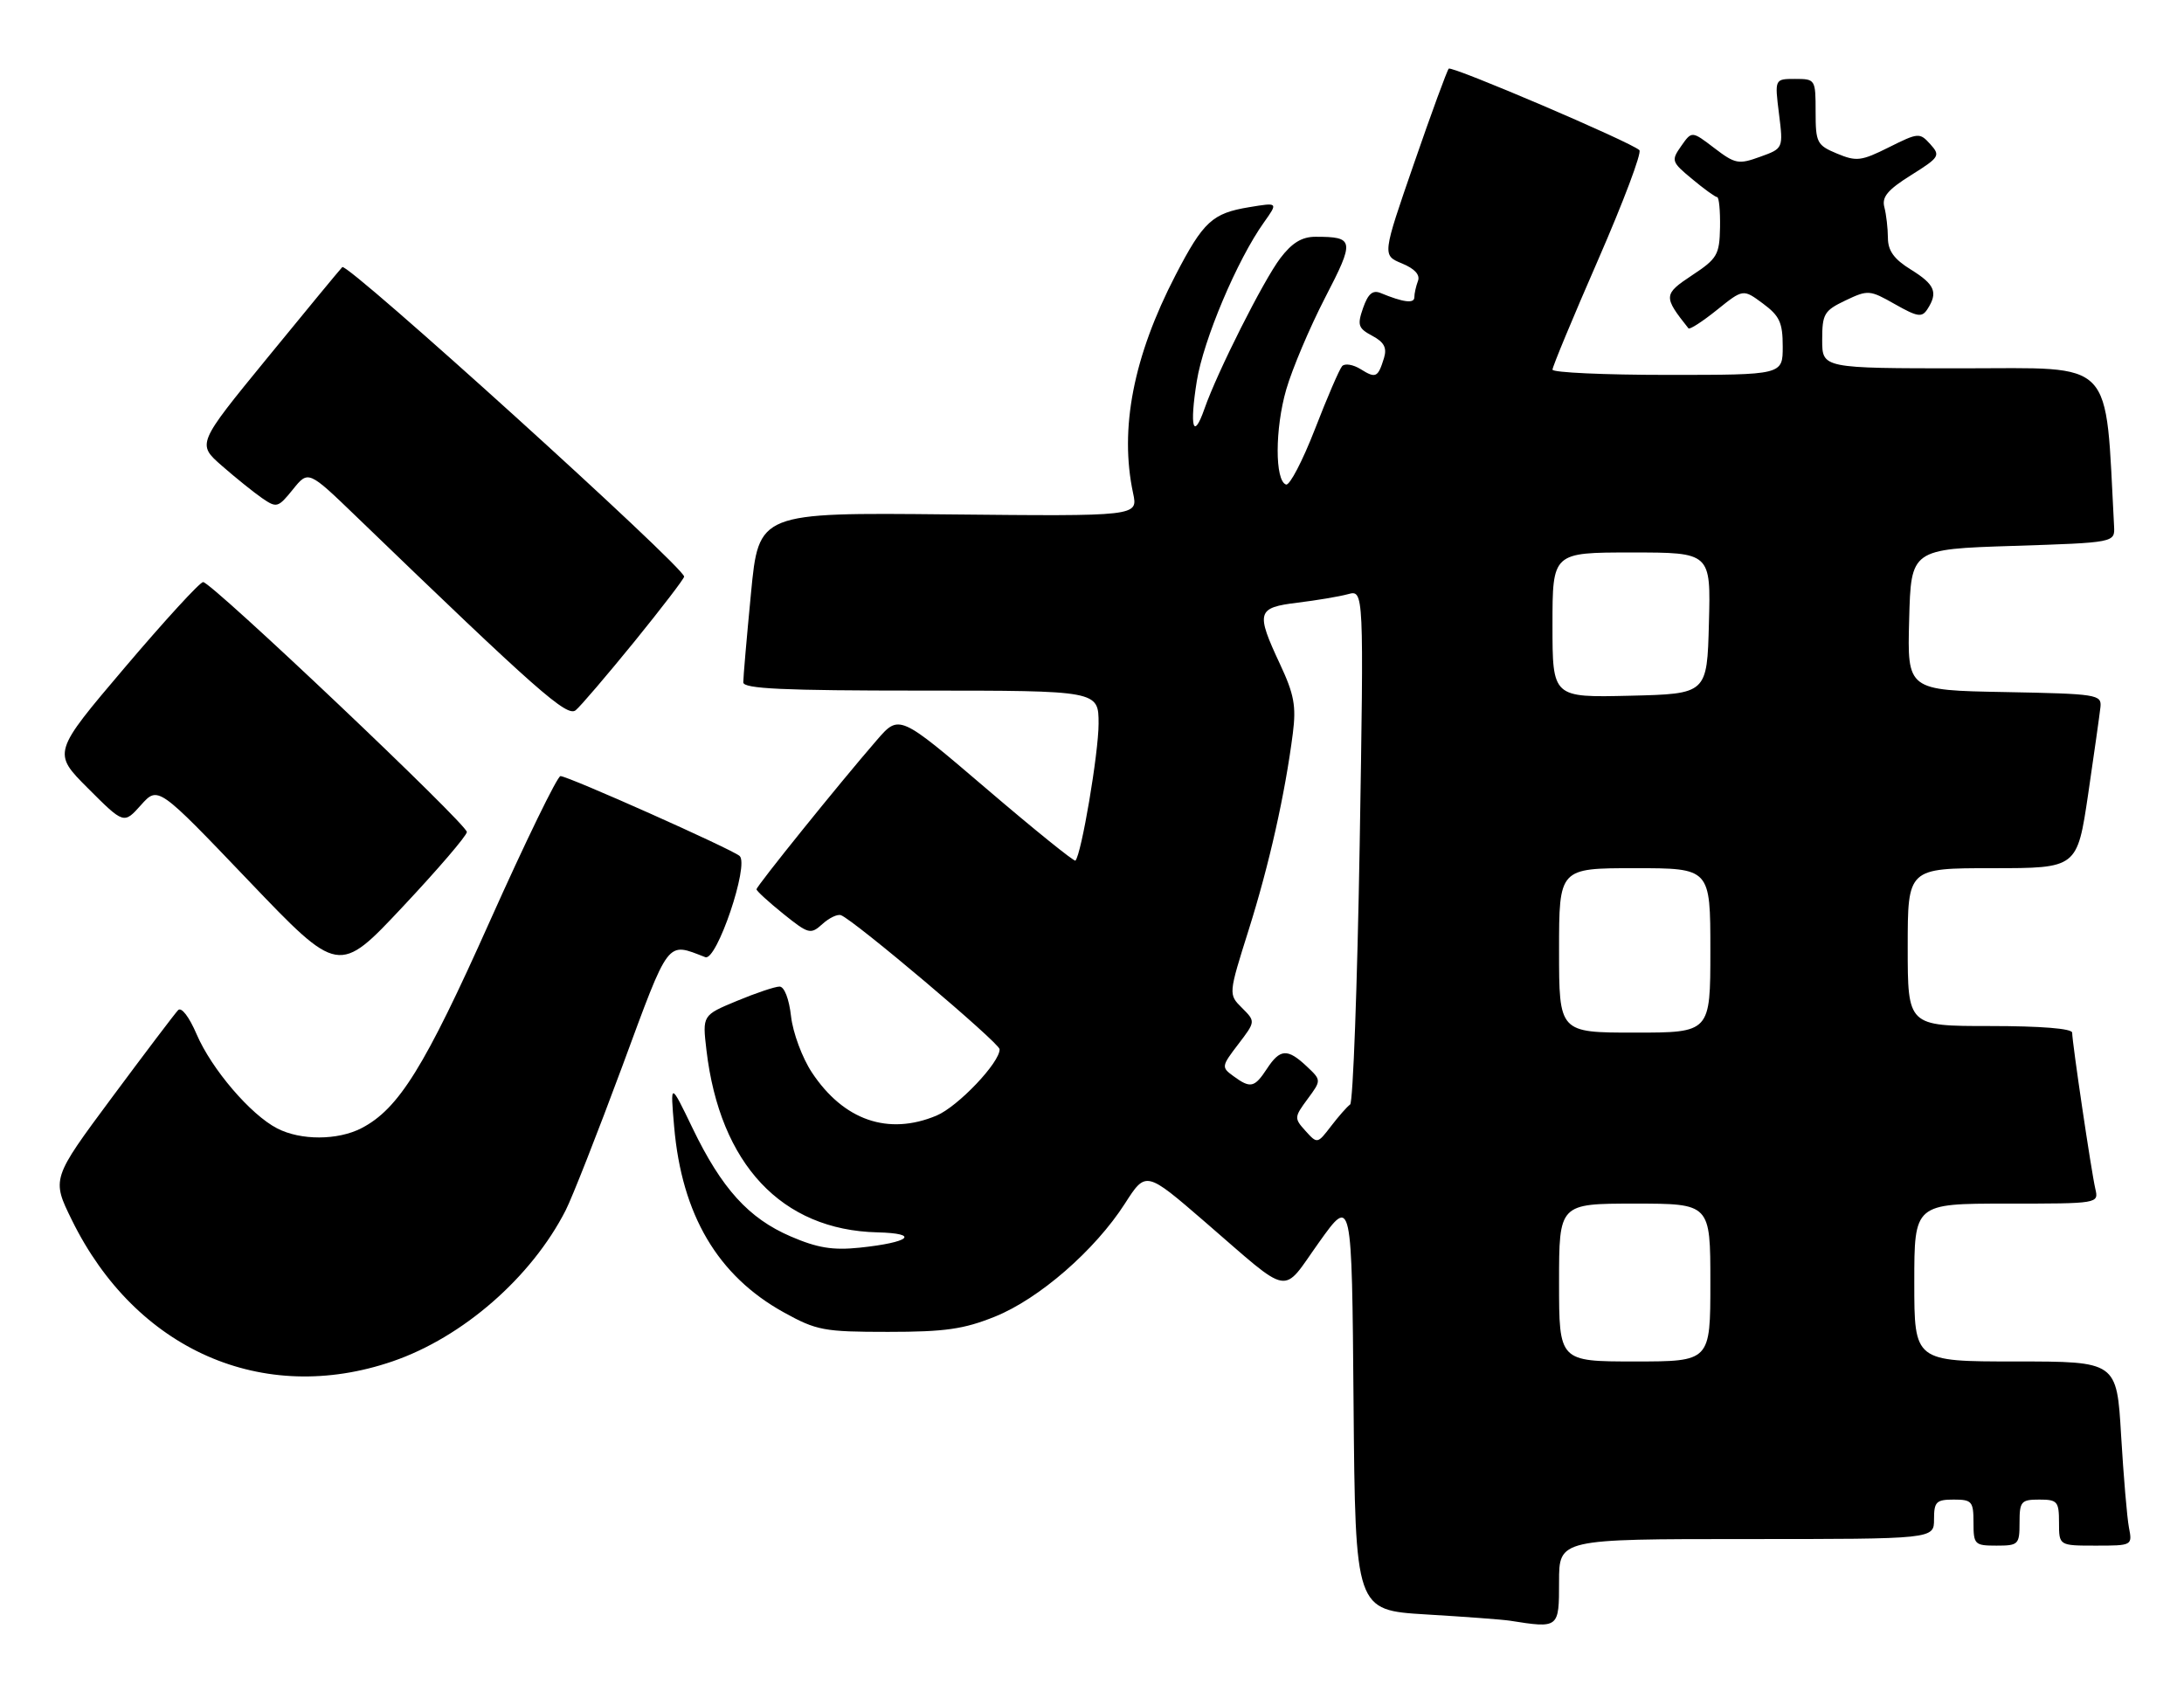 <?xml version="1.0" encoding="UTF-8" standalone="no"?>
<!DOCTYPE svg PUBLIC "-//W3C//DTD SVG 1.1//EN" "http://www.w3.org/Graphics/SVG/1.1/DTD/svg11.dtd" >
<svg xmlns="http://www.w3.org/2000/svg" xmlns:xlink="http://www.w3.org/1999/xlink" version="1.1" viewBox="0 0 332 256">
 <g >
 <path fill="currentColor"
d=" M 237.00 240.50 C 237.00 234.00 237.00 234.00 265.50 234.00 C 294.00 234.00 294.00 234.00 294.00 231.00 C 294.00 228.33 294.33 228.00 297.00 228.00 C 299.76 228.00 300.00 228.28 300.00 231.50 C 300.00 234.83 300.17 235.00 303.50 235.00 C 306.83 235.00 307.00 234.83 307.00 231.50 C 307.00 228.28 307.24 228.00 310.00 228.00 C 312.76 228.00 313.00 228.28 313.00 231.50 C 313.00 235.00 313.00 235.00 318.58 235.00 C 324.13 235.00 324.16 234.98 323.63 232.25 C 323.34 230.74 322.81 224.44 322.44 218.25 C 321.78 207.00 321.78 207.00 306.39 207.00 C 291.00 207.00 291.00 207.00 291.00 195.00 C 291.00 183.00 291.00 183.00 305.02 183.00 C 319.04 183.00 319.04 183.00 318.52 180.75 C 317.91 178.13 315.00 158.49 315.00 157.01 C 315.00 156.38 310.22 156.00 302.50 156.00 C 290.00 156.00 290.00 156.00 290.00 144.00 C 290.00 132.00 290.00 132.00 302.88 132.00 C 315.76 132.00 315.76 132.00 317.43 120.75 C 318.34 114.56 319.18 108.60 319.30 107.50 C 319.49 105.59 318.82 105.49 304.72 105.22 C 289.93 104.95 289.93 104.95 290.22 94.22 C 290.50 83.50 290.50 83.50 306.00 83.00 C 321.50 82.50 321.50 82.50 321.37 80.00 C 319.99 54.17 321.74 56.00 298.40 56.00 C 277.00 56.00 277.00 56.00 277.00 51.69 C 277.00 47.73 277.29 47.23 280.54 45.68 C 283.97 44.05 284.22 44.07 288.06 46.25 C 291.51 48.20 292.16 48.30 293.00 47.00 C 294.64 44.46 294.13 43.25 290.50 41.00 C 287.92 39.41 287.00 38.13 286.99 36.17 C 286.98 34.70 286.74 32.60 286.45 31.50 C 286.04 29.95 286.95 28.86 290.51 26.63 C 294.85 23.91 295.00 23.66 293.43 21.92 C 291.82 20.14 291.62 20.16 287.13 22.40 C 282.93 24.50 282.20 24.58 279.25 23.35 C 276.20 22.08 276.00 21.69 276.00 17.00 C 276.00 12.07 275.96 12.00 272.88 12.00 C 269.77 12.00 269.77 12.00 270.43 17.28 C 271.09 22.57 271.09 22.57 267.56 23.84 C 264.28 25.03 263.77 24.93 260.60 22.51 C 257.18 19.90 257.18 19.90 255.57 22.20 C 254.02 24.41 254.08 24.61 257.23 27.22 C 259.03 28.72 260.74 29.96 261.03 29.97 C 261.32 29.99 261.51 32.05 261.47 34.55 C 261.39 38.74 261.06 39.32 257.21 41.86 C 252.85 44.75 252.83 45.09 256.67 49.92 C 256.85 50.15 258.80 48.89 260.99 47.13 C 264.98 43.92 264.98 43.92 267.99 46.15 C 270.53 48.03 271.00 49.05 271.00 52.69 C 271.00 57.00 271.00 57.00 253.50 57.00 C 243.88 57.00 236.00 56.64 236.00 56.20 C 236.00 55.76 239.13 48.22 242.96 39.45 C 246.78 30.69 249.60 23.21 249.21 22.83 C 247.97 21.62 220.70 9.97 220.23 10.44 C 219.98 10.69 217.60 17.17 214.95 24.85 C 210.12 38.81 210.12 38.81 213.11 40.05 C 215.06 40.85 215.91 41.79 215.55 42.72 C 215.25 43.52 215.00 44.63 215.00 45.20 C 215.00 46.19 213.33 45.98 209.87 44.55 C 208.67 44.06 207.97 44.66 207.21 46.82 C 206.30 49.44 206.46 49.91 208.61 51.06 C 210.41 52.02 210.86 52.88 210.39 54.43 C 209.47 57.41 209.14 57.57 206.84 56.13 C 205.70 55.42 204.43 55.21 204.02 55.67 C 203.61 56.13 201.75 60.44 199.89 65.25 C 198.02 70.06 196.05 73.85 195.50 73.67 C 193.79 73.11 193.80 65.19 195.53 59.21 C 196.44 56.07 199.09 49.81 201.42 45.29 C 205.97 36.51 205.89 36.00 199.97 36.00 C 197.91 36.00 196.41 36.91 194.63 39.25 C 192.07 42.62 185.04 56.57 183.10 62.14 C 181.39 67.04 180.81 64.94 181.93 57.95 C 182.95 51.64 188.07 39.51 192.14 33.81 C 194.30 30.77 194.30 30.77 189.90 31.50 C 184.30 32.42 182.93 33.67 178.70 41.83 C 172.29 54.20 170.15 65.19 172.25 75.00 C 173.00 78.50 173.00 78.50 144.17 78.21 C 115.34 77.92 115.34 77.92 114.16 90.21 C 113.51 96.97 112.98 103.06 112.99 103.75 C 113.00 104.72 119.07 105.00 140.00 105.00 C 167.00 105.00 167.00 105.00 167.00 110.04 C 167.00 114.48 164.39 129.92 163.48 130.85 C 163.30 131.04 157.19 126.11 149.92 119.89 C 136.69 108.59 136.69 108.59 133.27 112.55 C 127.60 119.09 115.00 134.73 115.00 135.21 C 115.00 135.46 116.83 137.13 119.06 138.93 C 122.92 142.03 123.22 142.11 125.01 140.50 C 126.04 139.56 127.31 138.95 127.84 139.15 C 129.81 139.88 151.90 158.54 151.95 159.52 C 152.05 161.49 145.62 168.26 142.36 169.62 C 135.02 172.69 128.24 170.34 123.42 163.06 C 121.95 160.84 120.53 157.01 120.25 154.52 C 119.95 151.87 119.23 150.00 118.50 150.00 C 117.82 150.00 114.90 150.98 112.02 152.18 C 106.77 154.36 106.77 154.36 107.39 159.66 C 109.43 177.00 118.82 187.02 133.38 187.37 C 139.95 187.53 138.34 188.90 130.66 189.70 C 126.59 190.12 124.26 189.74 120.20 187.99 C 113.81 185.24 109.71 180.72 105.28 171.53 C 101.89 164.50 101.89 164.50 102.48 171.30 C 103.64 184.71 109.10 193.97 119.14 199.53 C 124.13 202.29 125.23 202.50 135.00 202.50 C 143.66 202.50 146.51 202.09 151.25 200.18 C 157.97 197.47 166.45 190.09 171.00 183.00 C 174.19 178.02 174.19 178.02 183.15 185.76 C 196.52 197.31 194.73 196.99 200.50 188.90 C 205.50 181.89 205.50 181.89 205.76 213.35 C 206.03 244.81 206.03 244.81 216.76 245.46 C 222.67 245.81 228.40 246.24 229.50 246.41 C 236.99 247.59 237.00 247.58 237.00 240.50 Z  M 59.68 206.98 C 70.35 203.32 80.79 194.21 85.99 184.02 C 87.00 182.03 90.87 172.18 94.59 162.14 C 101.84 142.50 101.28 143.25 107.22 145.53 C 108.94 146.19 113.93 131.46 112.43 130.14 C 111.24 129.10 86.36 118.00 85.20 118.00 C 84.73 118.00 79.90 127.92 74.48 140.03 C 64.56 162.24 60.61 168.60 54.95 171.53 C 51.33 173.40 45.70 173.41 42.13 171.56 C 38.09 169.48 32.16 162.54 29.89 157.25 C 28.75 154.59 27.57 153.05 27.07 153.59 C 26.59 154.09 22.07 160.06 17.02 166.86 C 7.84 179.23 7.84 179.23 10.94 185.53 C 20.65 205.26 39.95 213.75 59.68 206.98 Z  M 70.97 126.50 C 70.99 125.31 32.16 88.50 30.88 88.50 C 30.39 88.50 25.04 94.34 18.98 101.48 C 7.97 114.45 7.97 114.45 13.40 119.88 C 18.83 125.31 18.83 125.31 21.43 122.40 C 24.03 119.50 24.03 119.50 37.76 133.87 C 51.49 148.24 51.49 148.24 61.22 137.87 C 66.57 132.17 70.96 127.05 70.97 126.50 Z  M 96.43 97.56 C 100.59 92.43 104.00 87.98 104.00 87.67 C 104.00 86.21 52.78 39.83 52.03 40.61 C 51.57 41.10 46.41 47.35 40.57 54.50 C 29.94 67.50 29.94 67.50 33.72 70.81 C 35.80 72.63 38.55 74.84 39.83 75.73 C 42.06 77.26 42.26 77.21 44.52 74.42 C 46.87 71.50 46.87 71.50 54.19 78.56 C 81.68 105.08 86.20 109.08 87.52 107.98 C 88.26 107.37 92.26 102.68 96.43 97.56 Z  M 237.00 195.00 C 237.00 183.00 237.00 183.00 248.50 183.00 C 260.00 183.00 260.00 183.00 260.00 195.00 C 260.00 207.00 260.00 207.00 248.50 207.00 C 237.00 207.00 237.00 207.00 237.00 195.00 Z  M 198.46 171.95 C 196.72 170.03 196.73 169.86 198.77 167.10 C 200.88 164.24 200.88 164.24 198.63 162.12 C 195.71 159.38 194.59 159.45 192.59 162.50 C 190.70 165.38 190.09 165.52 187.49 163.61 C 185.65 162.27 185.67 162.12 188.23 158.77 C 190.87 155.31 190.87 155.31 188.80 153.24 C 186.73 151.18 186.73 151.18 189.83 141.34 C 192.95 131.44 195.34 120.77 196.53 111.50 C 197.06 107.36 196.72 105.55 194.59 101.00 C 190.87 93.04 191.06 92.39 197.25 91.63 C 200.14 91.28 203.59 90.70 204.91 90.34 C 207.33 89.68 207.33 89.68 206.69 128.52 C 206.33 149.88 205.68 167.61 205.24 167.93 C 204.79 168.24 203.49 169.72 202.34 171.22 C 200.27 173.92 200.25 173.93 198.46 171.95 Z  M 237.00 144.50 C 237.00 132.00 237.00 132.00 248.50 132.00 C 260.00 132.00 260.00 132.00 260.00 144.50 C 260.00 157.00 260.00 157.00 248.50 157.00 C 237.00 157.00 237.00 157.00 237.00 144.50 Z  M 236.00 95.03 C 236.00 84.00 236.00 84.00 248.03 84.00 C 260.07 84.00 260.07 84.00 259.78 94.75 C 259.50 105.50 259.50 105.50 247.75 105.78 C 236.00 106.06 236.00 106.06 236.00 95.03 Z "/>
</g>
</svg>